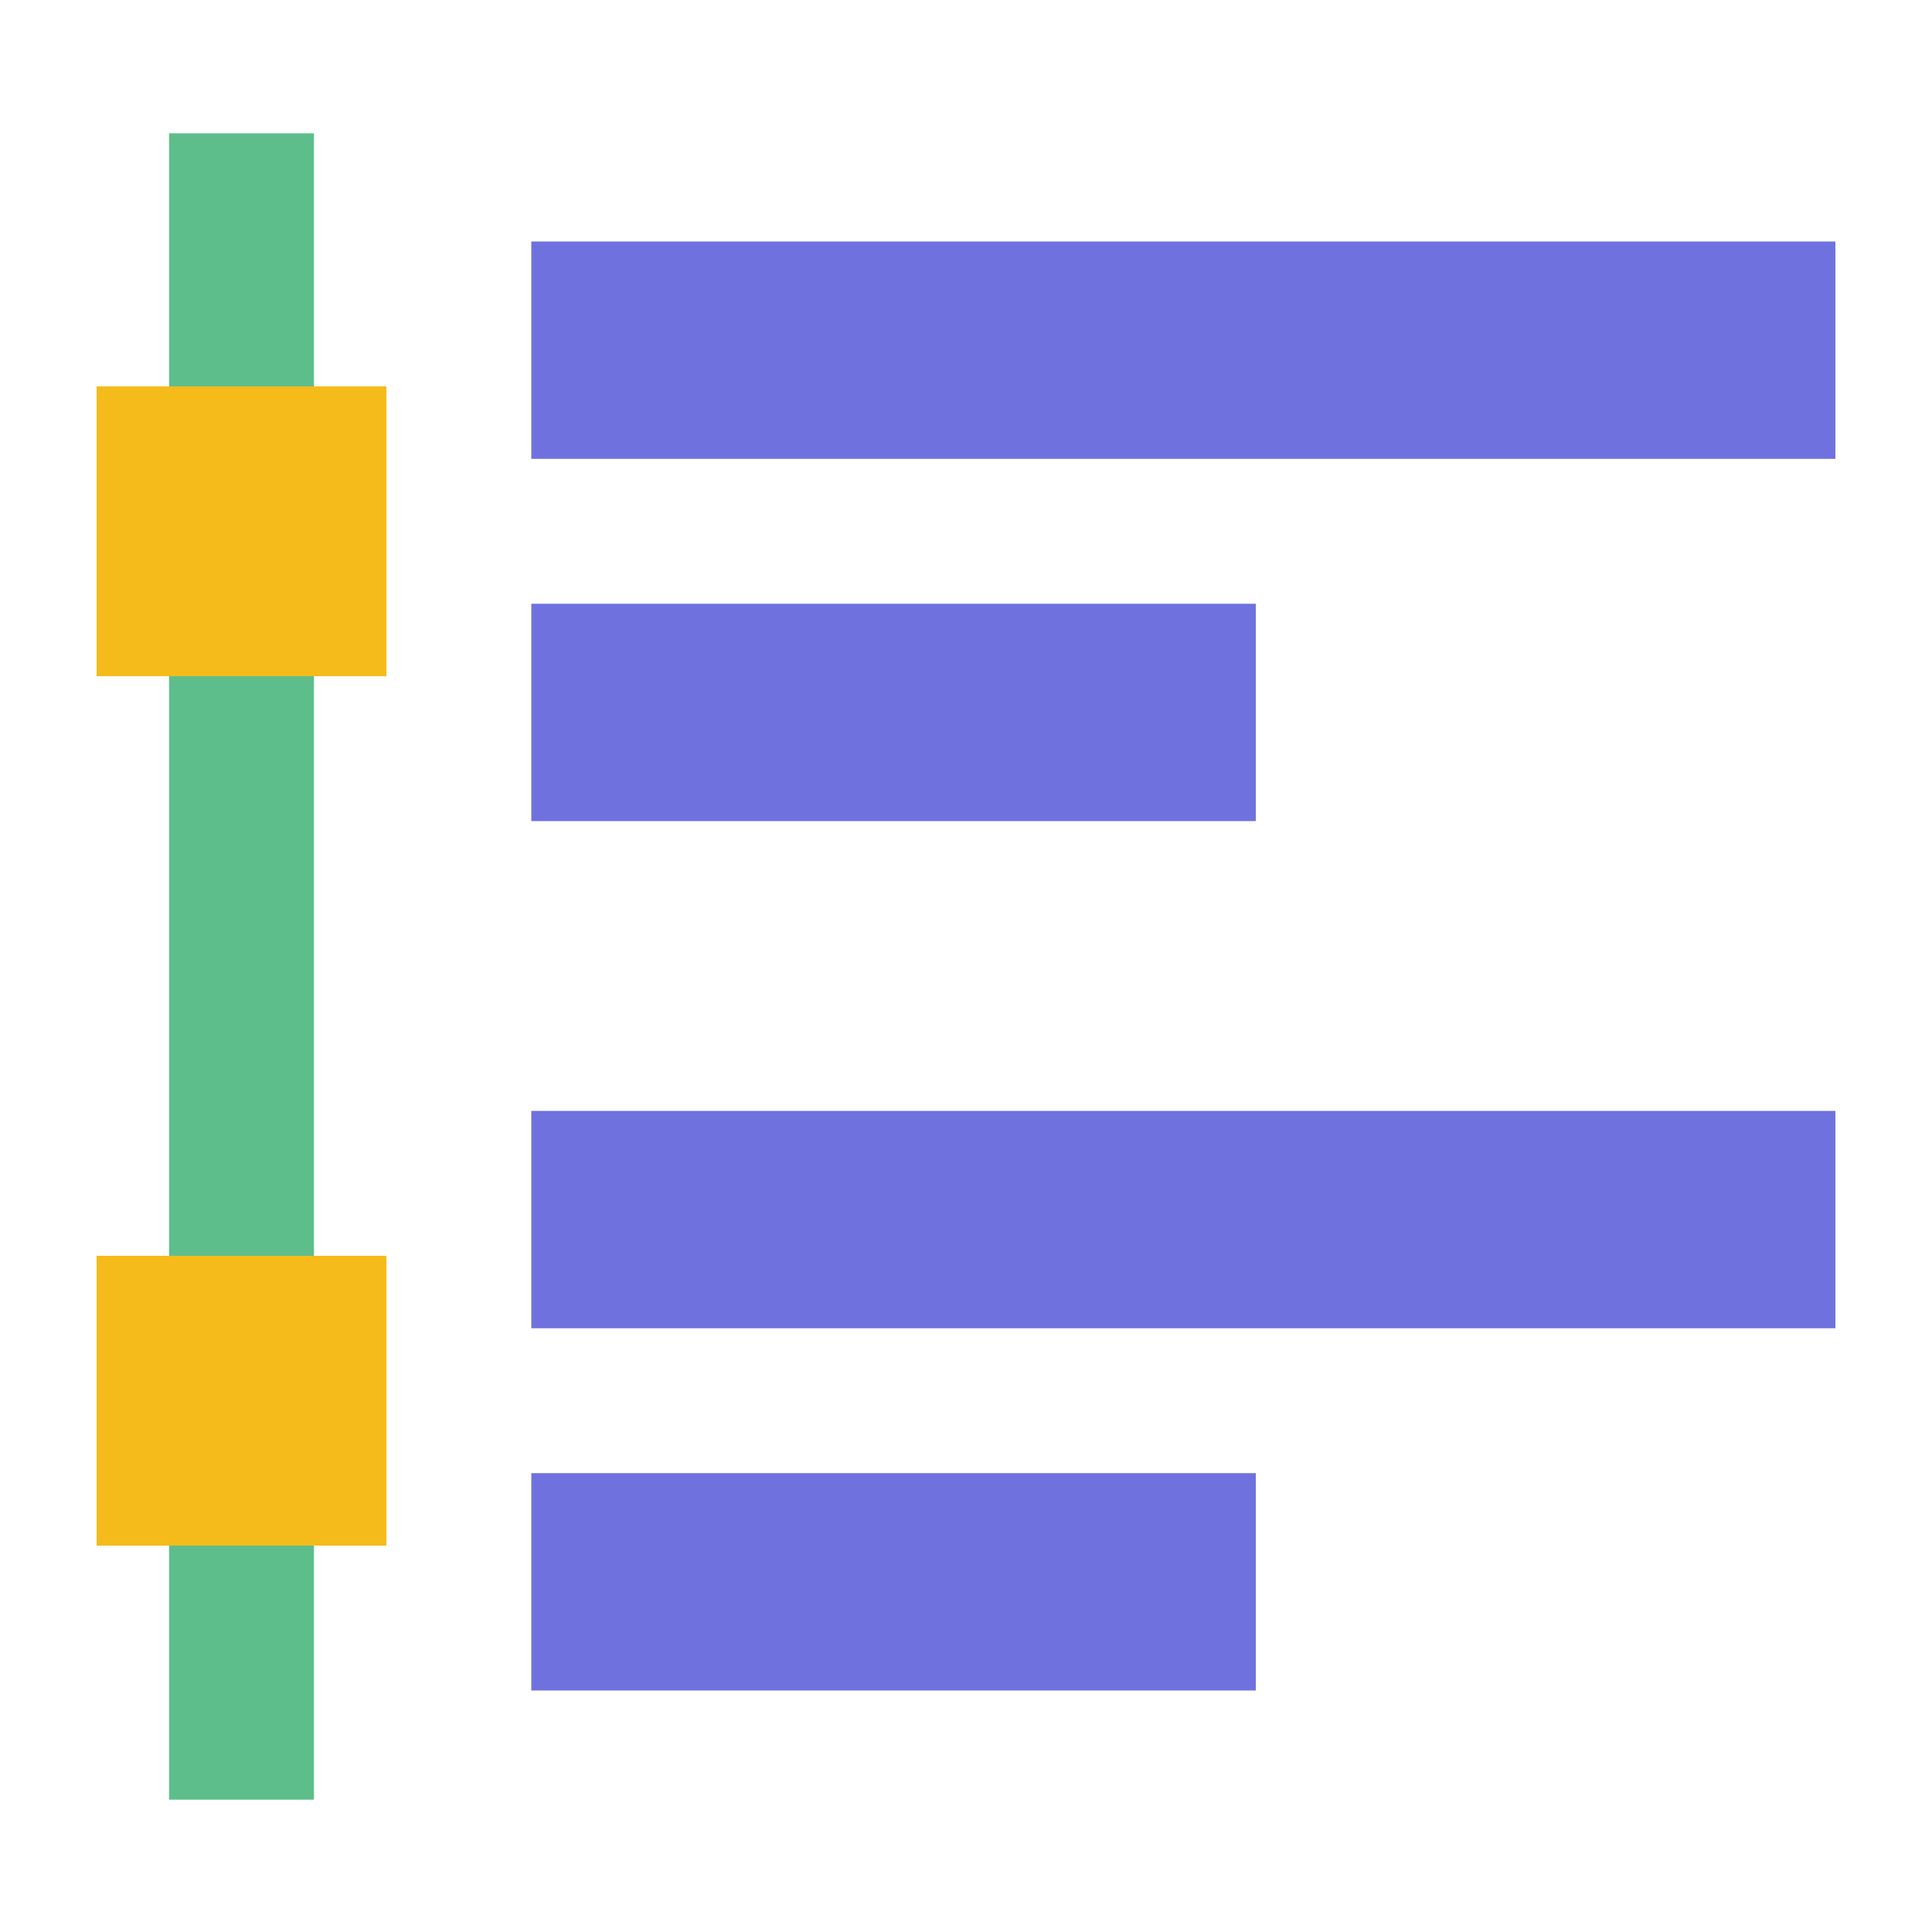 <?xml version="1.0" standalone="no"?><!DOCTYPE svg PUBLIC "-//W3C//DTD SVG 1.1//EN" "http://www.w3.org/Graphics/SVG/1.1/DTD/svg11.dtd"><svg t="1686313095134" class="icon" viewBox="0 0 1024 1024" version="1.1" xmlns="http://www.w3.org/2000/svg" p-id="1736" xmlns:xlink="http://www.w3.org/1999/xlink" width="200" height="200"><path d="M281.6 128h691.2v115.2H281.6zM281.6 320h384V435.2H281.6zM281.6 588.8h691.2v115.2H281.6zM281.6 780.8h384V896H281.6z" fill="#6F71DF" p-id="1737"></path><path d="M89.6 70.656h76.8v883.2h-76.8z" fill="#5DBE8B" p-id="1738"></path><path d="M51.2 665.6h153.6v153.6H51.2zM51.2 204.8h153.6v153.6H51.2z" fill="#F5BB1A" p-id="1739"></path></svg>